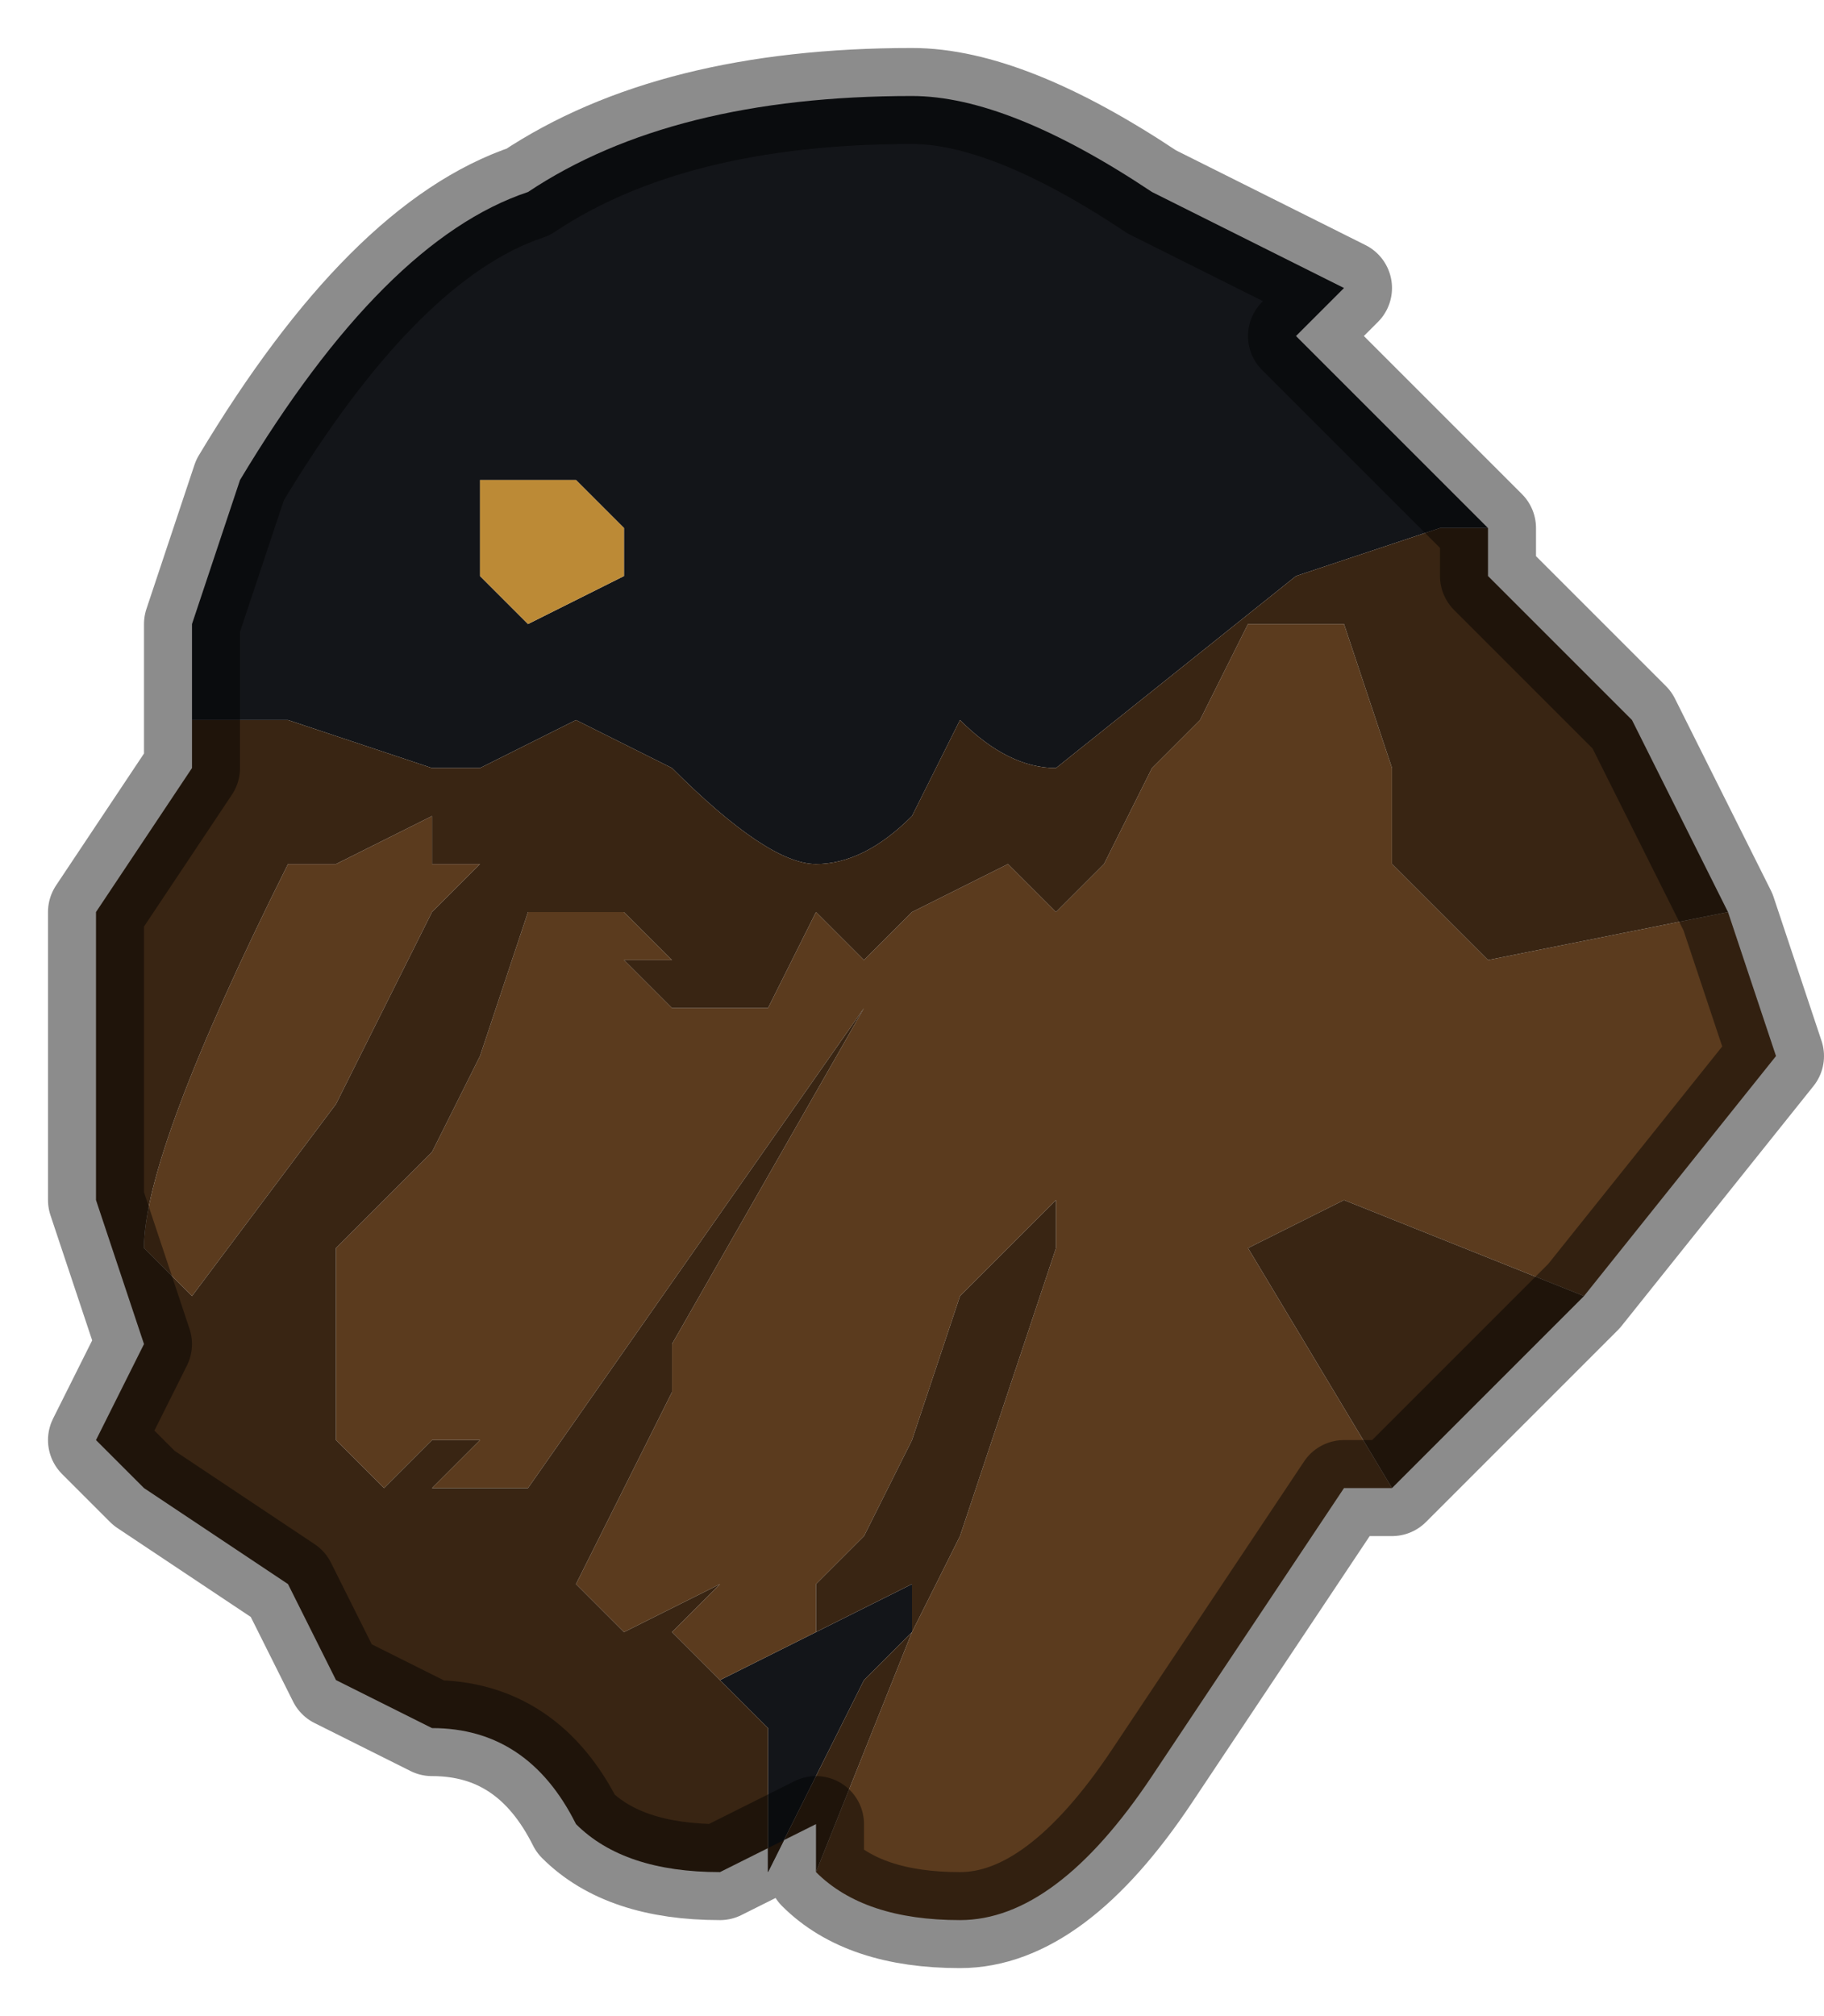 <?xml version="1.0" encoding="UTF-8" standalone="no"?>
<svg xmlns:xlink="http://www.w3.org/1999/xlink" height="2.1px" width="1.9px" xmlns="http://www.w3.org/2000/svg">
  <g transform="matrix(1.0, 0.0, 0.0, 1.0, 0.95, 1.05)">
    <path d="M-0.75 -0.3 L-0.75 -0.4 -0.7 -0.55 Q-0.55 -0.8 -0.4 -0.85 -0.25 -0.95 0.0 -0.95 0.1 -0.95 0.25 -0.85 L0.45 -0.75 0.4 -0.7 0.6 -0.5 0.55 -0.5 0.4 -0.45 0.15 -0.25 Q0.1 -0.25 0.05 -0.3 L0.05 -0.3 0.05 -0.3 0.0 -0.2 Q-0.05 -0.15 -0.1 -0.15 -0.15 -0.15 -0.25 -0.25 L-0.25 -0.25 -0.35 -0.3 -0.45 -0.25 -0.5 -0.25 -0.65 -0.3 -0.75 -0.3 -0.75 -0.3 M-0.35 -0.55 L-0.35 -0.55 -0.4 -0.55 -0.4 -0.55 -0.45 -0.55 -0.45 -0.45 -0.4 -0.4 -0.3 -0.45 -0.3 -0.5 -0.35 -0.55 M0.0 0.65 L-0.05 0.7 -0.15 0.9 -0.15 0.85 -0.15 0.75 -0.2 0.7 -0.1 0.65 -0.1 0.65 0.0 0.6 0.0 0.65" fill="#131519" fill-rule="evenodd" stroke="none"/>
    <path d="M0.85 -0.1 L0.9 0.05 0.7 0.3 0.45 0.2 0.35 0.25 0.5 0.5 0.45 0.5 0.25 0.8 Q0.15 0.95 0.05 0.95 -0.05 0.95 -0.1 0.9 L0.0 0.65 0.05 0.55 0.15 0.25 0.15 0.2 0.05 0.3 0.0 0.45 -0.05 0.55 -0.1 0.6 -0.1 0.65 -0.2 0.7 -0.25 0.65 -0.2 0.6 -0.2 0.6 -0.3 0.65 -0.35 0.6 -0.25 0.4 -0.25 0.35 -0.05 0.0 -0.05 0.0 -0.4 0.5 -0.45 0.5 -0.5 0.5 -0.45 0.45 -0.5 0.45 -0.5 0.45 -0.55 0.5 -0.6 0.45 -0.6 0.25 -0.5 0.15 -0.45 0.05 -0.4 -0.1 -0.35 -0.1 Q-0.3 -0.1 -0.3 -0.1 L-0.25 -0.05 -0.3 -0.05 -0.25 0.0 -0.15 0.0 -0.1 -0.1 -0.05 -0.05 Q-0.05 -0.05 0.0 -0.1 L0.1 -0.15 0.15 -0.1 0.2 -0.15 0.25 -0.25 0.3 -0.3 0.35 -0.4 0.45 -0.4 0.45 -0.4 0.5 -0.25 0.5 -0.15 0.6 -0.05 0.85 -0.1 M-0.65 -0.15 L-0.6 -0.15 -0.5 -0.2 -0.5 -0.15 -0.45 -0.15 -0.45 -0.15 -0.5 -0.1 -0.6 0.1 -0.6 0.1 -0.75 0.3 -0.8 0.25 Q-0.8 0.15 -0.65 -0.15" fill="#5b3b1e" fill-rule="evenodd" stroke="none"/>
    <path d="M0.6 -0.5 L0.6 -0.45 0.65 -0.4 0.75 -0.3 0.85 -0.1 0.6 -0.05 0.5 -0.15 0.5 -0.25 0.45 -0.4 0.45 -0.4 0.35 -0.4 0.3 -0.3 0.25 -0.25 0.2 -0.15 0.15 -0.1 0.1 -0.15 0.0 -0.1 Q-0.05 -0.05 -0.05 -0.05 L-0.1 -0.1 -0.15 0.0 -0.25 0.0 -0.3 -0.05 -0.25 -0.05 -0.3 -0.1 Q-0.3 -0.1 -0.35 -0.1 L-0.4 -0.1 -0.45 0.05 -0.5 0.15 -0.6 0.25 -0.6 0.45 -0.55 0.5 -0.5 0.45 -0.5 0.45 -0.45 0.45 -0.5 0.5 -0.45 0.5 -0.4 0.5 -0.05 0.0 -0.05 0.0 -0.25 0.35 -0.25 0.4 -0.35 0.6 -0.3 0.65 -0.2 0.6 -0.2 0.6 -0.25 0.65 -0.2 0.7 -0.1 0.65 -0.1 0.6 -0.05 0.55 0.0 0.45 0.05 0.3 0.15 0.2 0.15 0.25 0.05 0.55 0.0 0.65 -0.1 0.9 -0.1 0.85 -0.2 0.9 Q-0.3 0.9 -0.35 0.85 -0.4 0.75 -0.5 0.75 L-0.6 0.7 -0.65 0.6 -0.8 0.5 -0.85 0.45 -0.8 0.35 -0.85 0.2 -0.85 -0.1 -0.85 -0.1 -0.75 -0.25 -0.75 -0.3 -0.75 -0.3 -0.65 -0.3 -0.5 -0.25 -0.45 -0.25 -0.35 -0.3 -0.25 -0.25 -0.25 -0.25 Q-0.15 -0.15 -0.1 -0.15 -0.05 -0.15 0.0 -0.2 L0.05 -0.3 0.05 -0.3 0.05 -0.3 Q0.1 -0.25 0.15 -0.25 L0.4 -0.45 0.55 -0.5 0.6 -0.5 M0.7 0.3 L0.5 0.5 0.35 0.25 0.45 0.2 0.7 0.3 M-0.65 -0.15 Q-0.8 0.15 -0.8 0.25 L-0.75 0.3 -0.6 0.1 -0.6 0.1 -0.5 -0.1 -0.45 -0.15 -0.45 -0.15 -0.5 -0.15 -0.5 -0.2 -0.6 -0.15 -0.65 -0.15 M0.0 0.65 L0.0 0.6 -0.1 0.65 -0.1 0.65 -0.2 0.7 -0.15 0.75 -0.15 0.85 -0.15 0.9 -0.05 0.7 0.0 0.65" fill="#392513" fill-rule="evenodd" stroke="none"/>
    <path d="M-0.35 -0.55 L-0.3 -0.5 -0.3 -0.45 -0.4 -0.4 -0.45 -0.45 -0.45 -0.55 -0.4 -0.55 -0.4 -0.55 -0.35 -0.55 -0.35 -0.55" fill="#bc8a36" fill-rule="evenodd" stroke="none"/>
    <path d="M-0.75 -0.3 L-0.75 -0.4 -0.7 -0.55 Q-0.55 -0.8 -0.4 -0.85 -0.25 -0.95 0.0 -0.95 0.1 -0.95 0.25 -0.85 L0.45 -0.75 0.4 -0.7 0.6 -0.5 0.6 -0.45 0.65 -0.4 0.75 -0.3 0.85 -0.1 0.9 0.05 0.7 0.3 0.5 0.5 0.45 0.5 0.25 0.8 Q0.15 0.95 0.05 0.95 -0.05 0.95 -0.1 0.9 L-0.1 0.85 -0.2 0.9 Q-0.3 0.9 -0.35 0.85 -0.4 0.75 -0.5 0.75 L-0.6 0.7 -0.65 0.6 -0.8 0.5 -0.85 0.45 -0.8 0.35 -0.85 0.2 -0.85 -0.1 -0.85 -0.1 -0.75 -0.25 -0.75 -0.3 Z" fill="none" stroke="#000000" stroke-linecap="round" stroke-linejoin="round" stroke-opacity="0.451" stroke-width="0.1"/>
  </g>
</svg>

